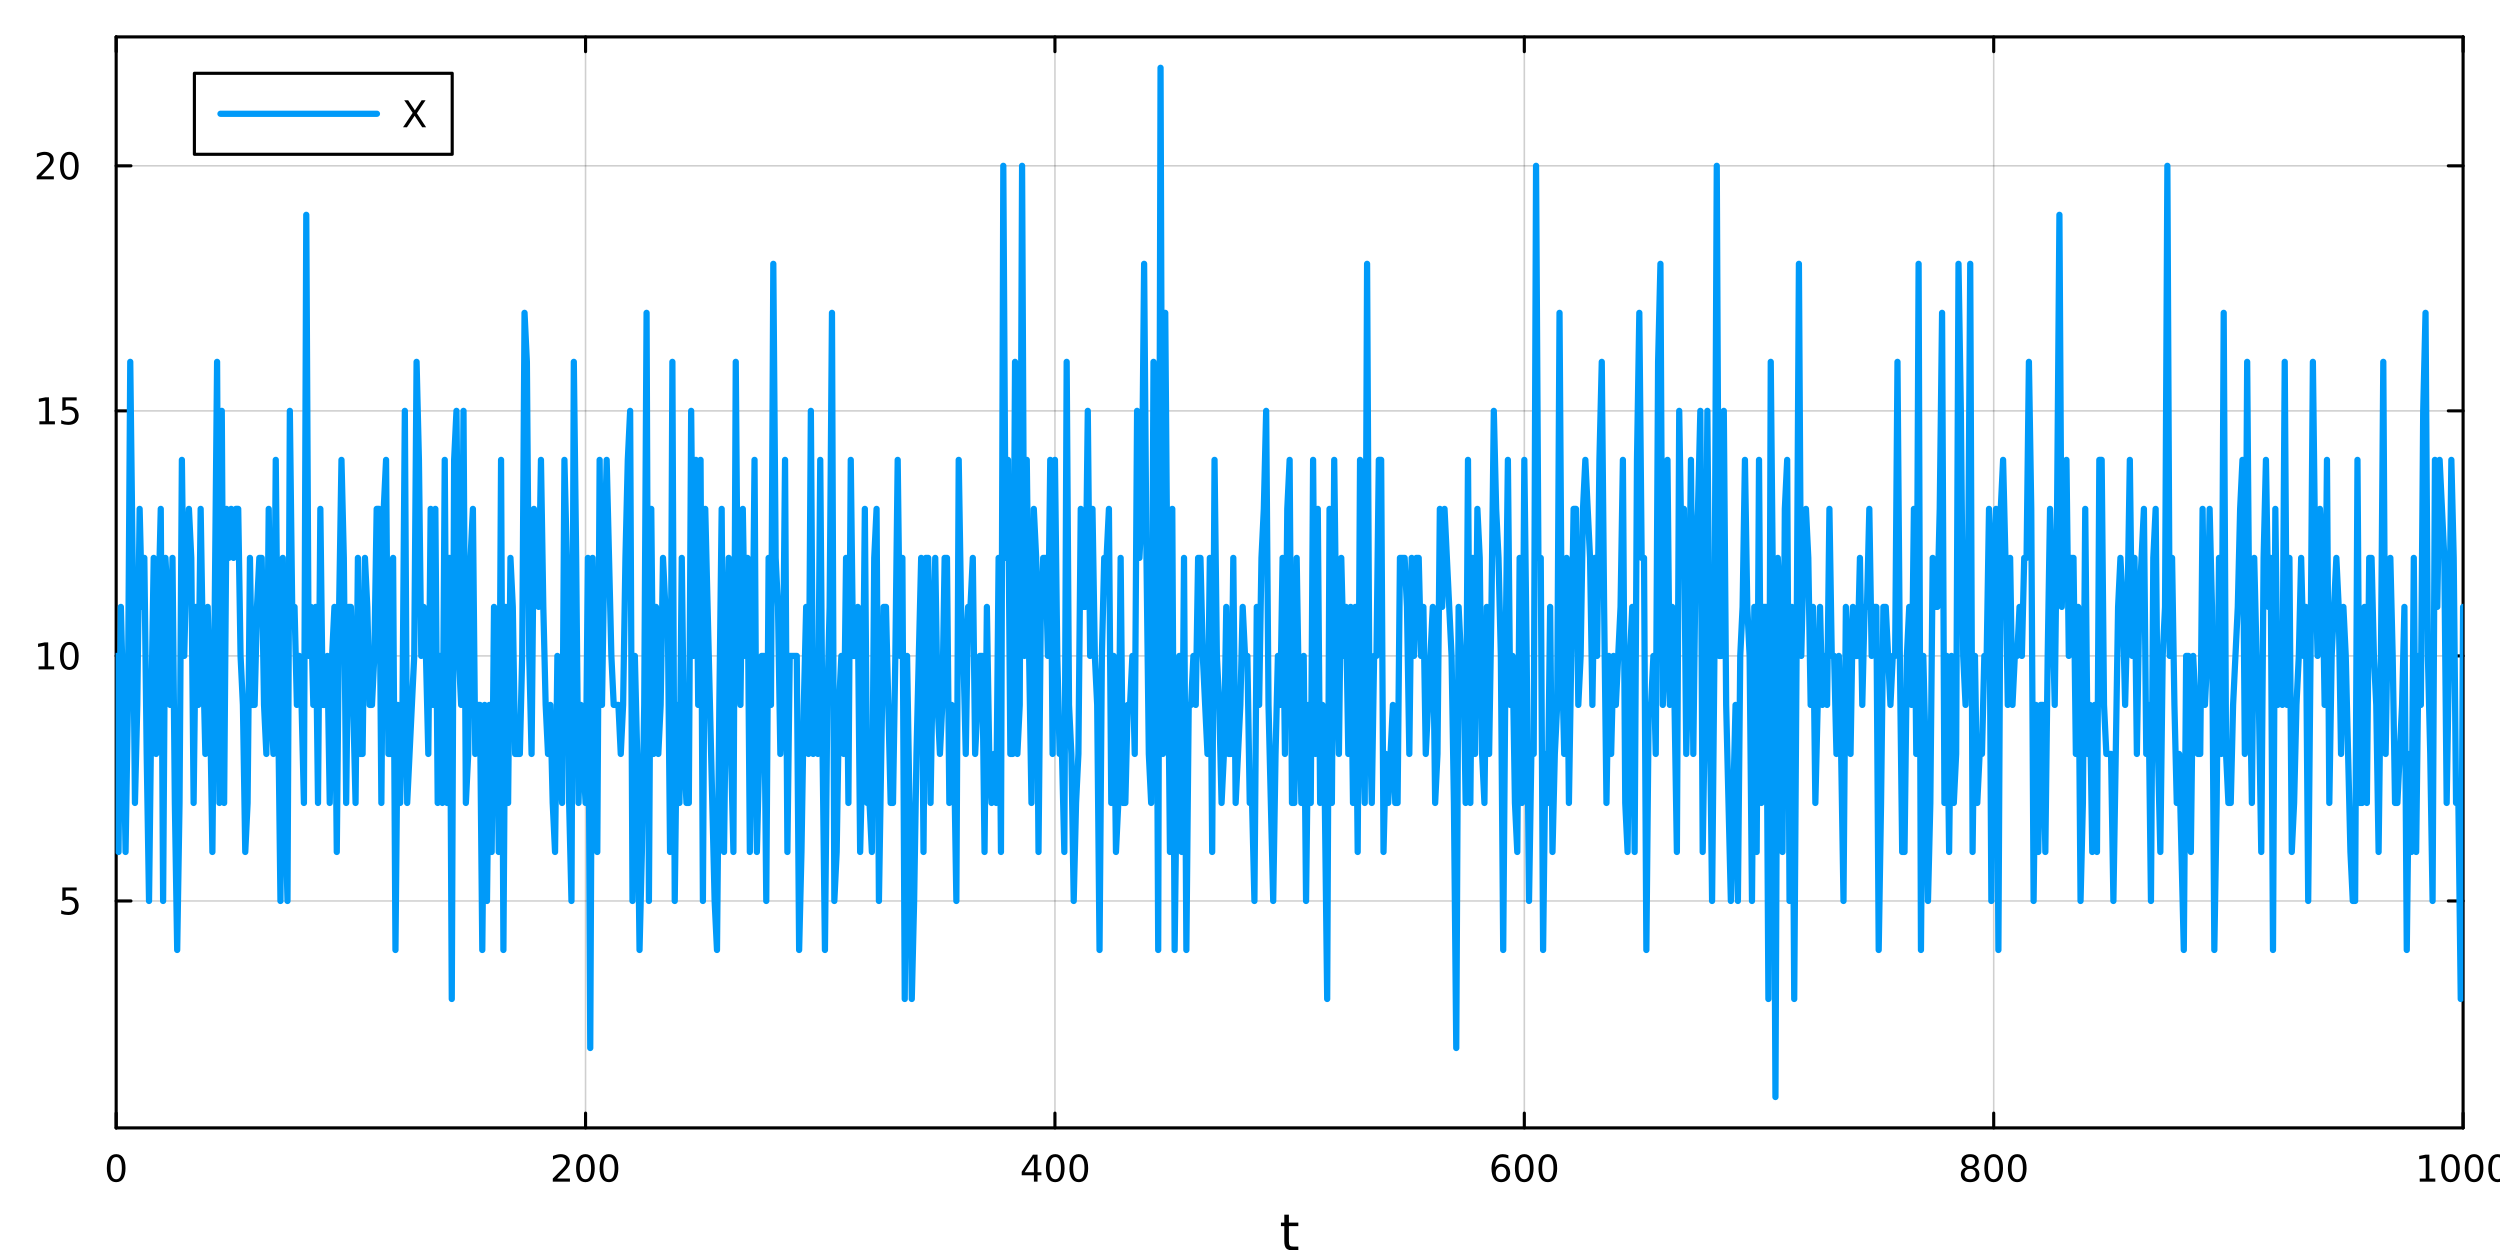 <?xml version="1.0" encoding="utf-8"?>
<svg xmlns="http://www.w3.org/2000/svg" xmlns:xlink="http://www.w3.org/1999/xlink" width="800" height="400" viewBox="0 0 3200 1600">
<rect x="0" y="0" width="3200" height="1600" fill="#333333" stroke="none"/>
<defs>
  <clipPath id="clip460">
    <rect x="0" y="0" width="3200" height="1600"/>
  </clipPath>
</defs>
<path clip-path="url(#clip460)" d="M0 1600 L3200 1600 L3200 0 L0 0  Z" fill="#ffffff" fill-rule="evenodd" fill-opacity="1"/>
<defs>
  <clipPath id="clip461">
    <rect x="640" y="0" width="2241" height="1600"/>
  </clipPath>
</defs>
<path clip-path="url(#clip460)" d="M148.696 1443.7 L3152.76 1443.7 L3152.76 47.244 L148.696 47.244  Z" fill="#ffffff" fill-rule="evenodd" fill-opacity="1"/>
<defs>
  <clipPath id="clip462">
    <rect x="148" y="47" width="3005" height="1397"/>
  </clipPath>
</defs>
<polyline clip-path="url(#clip462)" style="stroke:#000000; stroke-linecap:round; stroke-linejoin:round; stroke-width:2; stroke-opacity:0.1; fill:none" points="148.696,1443.7 148.696,47.244 "/>
<polyline clip-path="url(#clip462)" style="stroke:#000000; stroke-linecap:round; stroke-linejoin:round; stroke-width:2; stroke-opacity:0.1; fill:none" points="749.508,1443.7 749.508,47.244 "/>
<polyline clip-path="url(#clip462)" style="stroke:#000000; stroke-linecap:round; stroke-linejoin:round; stroke-width:2; stroke-opacity:0.1; fill:none" points="1350.32,1443.7 1350.32,47.244 "/>
<polyline clip-path="url(#clip462)" style="stroke:#000000; stroke-linecap:round; stroke-linejoin:round; stroke-width:2; stroke-opacity:0.1; fill:none" points="1951.13,1443.7 1951.13,47.244 "/>
<polyline clip-path="url(#clip462)" style="stroke:#000000; stroke-linecap:round; stroke-linejoin:round; stroke-width:2; stroke-opacity:0.1; fill:none" points="2551.94,1443.7 2551.94,47.244 "/>
<polyline clip-path="url(#clip462)" style="stroke:#000000; stroke-linecap:round; stroke-linejoin:round; stroke-width:2; stroke-opacity:0.1; fill:none" points="3152.76,1443.7 3152.76,47.244 "/>
<polyline clip-path="url(#clip462)" style="stroke:#000000; stroke-linecap:round; stroke-linejoin:round; stroke-width:2; stroke-opacity:0.1; fill:none" points="148.696,1443.7 148.696,47.244 "/>
<polyline clip-path="url(#clip462)" style="stroke:#000000; stroke-linecap:round; stroke-linejoin:round; stroke-width:2; stroke-opacity:0.1; fill:none" points="749.508,1443.7 749.508,47.244 "/>
<polyline clip-path="url(#clip462)" style="stroke:#000000; stroke-linecap:round; stroke-linejoin:round; stroke-width:2; stroke-opacity:0.1; fill:none" points="1350.32,1443.7 1350.32,47.244 "/>
<polyline clip-path="url(#clip462)" style="stroke:#000000; stroke-linecap:round; stroke-linejoin:round; stroke-width:2; stroke-opacity:0.1; fill:none" points="1951.13,1443.7 1951.13,47.244 "/>
<polyline clip-path="url(#clip462)" style="stroke:#000000; stroke-linecap:round; stroke-linejoin:round; stroke-width:2; stroke-opacity:0.1; fill:none" points="2551.94,1443.7 2551.94,47.244 "/>
<polyline clip-path="url(#clip462)" style="stroke:#000000; stroke-linecap:round; stroke-linejoin:round; stroke-width:2; stroke-opacity:0.1; fill:none" points="3152.76,1443.7 3152.76,47.244 "/>
<polyline clip-path="url(#clip460)" style="stroke:#000000; stroke-linecap:round; stroke-linejoin:round; stroke-width:4; stroke-opacity:1; fill:none" points="148.696,1443.7 3152.76,1443.7 "/>
<polyline clip-path="url(#clip460)" style="stroke:#000000; stroke-linecap:round; stroke-linejoin:round; stroke-width:4; stroke-opacity:1; fill:none" points="148.696,47.244 3152.76,47.244 "/>
<polyline clip-path="url(#clip460)" style="stroke:#000000; stroke-linecap:round; stroke-linejoin:round; stroke-width:4; stroke-opacity:1; fill:none" points="148.696,1443.7 148.696,1424.8 "/>
<polyline clip-path="url(#clip460)" style="stroke:#000000; stroke-linecap:round; stroke-linejoin:round; stroke-width:4; stroke-opacity:1; fill:none" points="749.508,1443.7 749.508,1424.8 "/>
<polyline clip-path="url(#clip460)" style="stroke:#000000; stroke-linecap:round; stroke-linejoin:round; stroke-width:4; stroke-opacity:1; fill:none" points="1350.32,1443.7 1350.32,1424.8 "/>
<polyline clip-path="url(#clip460)" style="stroke:#000000; stroke-linecap:round; stroke-linejoin:round; stroke-width:4; stroke-opacity:1; fill:none" points="1951.13,1443.7 1951.13,1424.8 "/>
<polyline clip-path="url(#clip460)" style="stroke:#000000; stroke-linecap:round; stroke-linejoin:round; stroke-width:4; stroke-opacity:1; fill:none" points="2551.94,1443.7 2551.94,1424.8 "/>
<polyline clip-path="url(#clip460)" style="stroke:#000000; stroke-linecap:round; stroke-linejoin:round; stroke-width:4; stroke-opacity:1; fill:none" points="3152.76,1443.7 3152.76,1424.8 "/>
<polyline clip-path="url(#clip460)" style="stroke:#000000; stroke-linecap:round; stroke-linejoin:round; stroke-width:4; stroke-opacity:1; fill:none" points="148.696,47.244 148.696,66.142 "/>
<polyline clip-path="url(#clip460)" style="stroke:#000000; stroke-linecap:round; stroke-linejoin:round; stroke-width:4; stroke-opacity:1; fill:none" points="749.508,47.244 749.508,66.142 "/>
<polyline clip-path="url(#clip460)" style="stroke:#000000; stroke-linecap:round; stroke-linejoin:round; stroke-width:4; stroke-opacity:1; fill:none" points="1350.32,47.244 1350.32,66.142 "/>
<polyline clip-path="url(#clip460)" style="stroke:#000000; stroke-linecap:round; stroke-linejoin:round; stroke-width:4; stroke-opacity:1; fill:none" points="1951.13,47.244 1951.13,66.142 "/>
<polyline clip-path="url(#clip460)" style="stroke:#000000; stroke-linecap:round; stroke-linejoin:round; stroke-width:4; stroke-opacity:1; fill:none" points="2551.94,47.244 2551.94,66.142 "/>
<polyline clip-path="url(#clip460)" style="stroke:#000000; stroke-linecap:round; stroke-linejoin:round; stroke-width:4; stroke-opacity:1; fill:none" points="3152.76,47.244 3152.76,66.142 "/>
<path clip-path="url(#clip460)" d="M148.696 1481.02 Q145.084 1481.02 143.256 1484.58 Q141.45 1488.12 141.45 1495.25 Q141.45 1502.36 143.256 1505.93 Q145.084 1509.47 148.696 1509.47 Q152.33 1509.47 154.135 1505.93 Q155.964 1502.36 155.964 1495.25 Q155.964 1488.12 154.135 1484.58 Q152.33 1481.02 148.696 1481.02 M148.696 1477.31 Q154.506 1477.31 157.561 1481.92 Q160.64 1486.5 160.64 1495.25 Q160.64 1503.98 157.561 1508.59 Q154.506 1513.17 148.696 1513.17 Q142.885 1513.17 139.807 1508.59 Q136.751 1503.98 136.751 1495.25 Q136.751 1486.5 139.807 1481.92 Q142.885 1477.31 148.696 1477.31 Z" fill="#000000" fill-rule="nonzero" fill-opacity="1" /><path clip-path="url(#clip460)" d="M713.2 1508.56 L729.519 1508.56 L729.519 1512.5 L707.575 1512.5 L707.575 1508.56 Q710.237 1505.81 714.82 1501.18 Q719.427 1496.53 720.607 1495.19 Q722.853 1492.66 723.732 1490.93 Q724.635 1489.17 724.635 1487.48 Q724.635 1484.72 722.691 1482.99 Q720.769 1481.25 717.668 1481.25 Q715.468 1481.25 713.015 1482.01 Q710.584 1482.78 707.806 1484.33 L707.806 1479.61 Q710.631 1478.47 713.084 1477.89 Q715.538 1477.31 717.575 1477.31 Q722.945 1477.31 726.14 1480 Q729.334 1482.69 729.334 1487.18 Q729.334 1489.31 728.524 1491.23 Q727.737 1493.12 725.63 1495.72 Q725.052 1496.39 721.95 1499.61 Q718.848 1502.8 713.2 1508.56 Z" fill="#000000" fill-rule="nonzero" fill-opacity="1" /><path clip-path="url(#clip460)" d="M749.334 1481.02 Q745.723 1481.02 743.894 1484.58 Q742.089 1488.12 742.089 1495.25 Q742.089 1502.36 743.894 1505.93 Q745.723 1509.47 749.334 1509.47 Q752.968 1509.47 754.774 1505.93 Q756.602 1502.36 756.602 1495.25 Q756.602 1488.12 754.774 1484.58 Q752.968 1481.02 749.334 1481.02 M749.334 1477.31 Q755.144 1477.31 758.2 1481.92 Q761.278 1486.5 761.278 1495.25 Q761.278 1503.98 758.2 1508.59 Q755.144 1513.17 749.334 1513.17 Q743.524 1513.17 740.445 1508.59 Q737.39 1503.98 737.39 1495.25 Q737.39 1486.5 740.445 1481.92 Q743.524 1477.31 749.334 1477.31 Z" fill="#000000" fill-rule="nonzero" fill-opacity="1" /><path clip-path="url(#clip460)" d="M779.496 1481.02 Q775.885 1481.02 774.056 1484.58 Q772.251 1488.12 772.251 1495.25 Q772.251 1502.36 774.056 1505.93 Q775.885 1509.47 779.496 1509.47 Q783.13 1509.47 784.936 1505.93 Q786.764 1502.36 786.764 1495.25 Q786.764 1488.12 784.936 1484.58 Q783.13 1481.02 779.496 1481.02 M779.496 1477.31 Q785.306 1477.31 788.362 1481.92 Q791.44 1486.5 791.44 1495.25 Q791.44 1503.98 788.362 1508.59 Q785.306 1513.17 779.496 1513.17 Q773.686 1513.17 770.607 1508.59 Q767.551 1503.98 767.551 1495.25 Q767.551 1486.5 770.607 1481.92 Q773.686 1477.31 779.496 1477.31 Z" fill="#000000" fill-rule="nonzero" fill-opacity="1" /><path clip-path="url(#clip460)" d="M1323.41 1482.01 L1311.6 1500.46 L1323.41 1500.46 L1323.41 1482.01 M1322.18 1477.94 L1328.06 1477.94 L1328.06 1500.46 L1332.99 1500.46 L1332.99 1504.35 L1328.06 1504.35 L1328.06 1512.5 L1323.41 1512.5 L1323.41 1504.35 L1307.81 1504.35 L1307.81 1499.84 L1322.18 1477.94 Z" fill="#000000" fill-rule="nonzero" fill-opacity="1" /><path clip-path="url(#clip460)" d="M1350.72 1481.02 Q1347.11 1481.02 1345.28 1484.58 Q1343.48 1488.12 1343.48 1495.25 Q1343.48 1502.36 1345.28 1505.93 Q1347.11 1509.47 1350.72 1509.47 Q1354.36 1509.47 1356.16 1505.93 Q1357.99 1502.36 1357.99 1495.25 Q1357.99 1488.12 1356.16 1484.58 Q1354.36 1481.02 1350.72 1481.02 M1350.72 1477.31 Q1356.53 1477.31 1359.59 1481.92 Q1362.67 1486.5 1362.67 1495.25 Q1362.67 1503.98 1359.59 1508.59 Q1356.53 1513.17 1350.72 1513.17 Q1344.91 1513.17 1341.84 1508.59 Q1338.78 1503.98 1338.78 1495.25 Q1338.78 1486.5 1341.84 1481.92 Q1344.91 1477.31 1350.72 1477.31 Z" fill="#000000" fill-rule="nonzero" fill-opacity="1" /><path clip-path="url(#clip460)" d="M1380.89 1481.02 Q1377.28 1481.02 1375.45 1484.58 Q1373.64 1488.12 1373.64 1495.25 Q1373.64 1502.36 1375.45 1505.93 Q1377.28 1509.47 1380.89 1509.47 Q1384.52 1509.47 1386.33 1505.93 Q1388.16 1502.36 1388.16 1495.25 Q1388.16 1488.12 1386.33 1484.58 Q1384.52 1481.02 1380.89 1481.02 M1380.89 1477.31 Q1386.7 1477.31 1389.75 1481.92 Q1392.83 1486.5 1392.83 1495.25 Q1392.83 1503.98 1389.75 1508.59 Q1386.7 1513.17 1380.89 1513.17 Q1375.08 1513.17 1372 1508.59 Q1368.94 1503.98 1368.94 1495.25 Q1368.94 1486.5 1372 1481.92 Q1375.08 1477.31 1380.89 1477.31 Z" fill="#000000" fill-rule="nonzero" fill-opacity="1" /><path clip-path="url(#clip460)" d="M1921.46 1493.36 Q1918.31 1493.36 1916.46 1495.51 Q1914.63 1497.66 1914.63 1501.41 Q1914.63 1505.14 1916.46 1507.31 Q1918.31 1509.47 1921.46 1509.47 Q1924.6 1509.47 1926.43 1507.31 Q1928.28 1505.14 1928.28 1501.41 Q1928.28 1497.66 1926.43 1495.51 Q1924.6 1493.36 1921.46 1493.36 M1930.74 1478.7 L1930.74 1482.96 Q1928.98 1482.13 1927.17 1481.69 Q1925.39 1481.25 1923.63 1481.25 Q1919 1481.25 1916.55 1484.37 Q1914.12 1487.5 1913.77 1493.82 Q1915.14 1491.81 1917.2 1490.74 Q1919.26 1489.65 1921.73 1489.65 Q1926.94 1489.65 1929.95 1492.82 Q1932.98 1495.97 1932.98 1501.41 Q1932.98 1506.74 1929.84 1509.95 Q1926.69 1513.17 1921.46 1513.17 Q1915.46 1513.17 1912.29 1508.59 Q1909.12 1503.98 1909.12 1495.25 Q1909.12 1487.06 1913.01 1482.2 Q1916.9 1477.31 1923.45 1477.31 Q1925.21 1477.31 1926.99 1477.66 Q1928.79 1478.01 1930.74 1478.7 Z" fill="#000000" fill-rule="nonzero" fill-opacity="1" /><path clip-path="url(#clip460)" d="M1951.04 1481.02 Q1947.43 1481.02 1945.6 1484.58 Q1943.79 1488.12 1943.79 1495.25 Q1943.79 1502.36 1945.6 1505.93 Q1947.43 1509.47 1951.04 1509.47 Q1954.67 1509.47 1956.48 1505.93 Q1958.31 1502.36 1958.31 1495.25 Q1958.31 1488.12 1956.48 1484.58 Q1954.67 1481.02 1951.04 1481.02 M1951.04 1477.31 Q1956.85 1477.31 1959.9 1481.92 Q1962.98 1486.5 1962.98 1495.25 Q1962.98 1503.98 1959.9 1508.59 Q1956.85 1513.17 1951.04 1513.17 Q1945.23 1513.17 1942.15 1508.59 Q1939.09 1503.98 1939.09 1495.25 Q1939.09 1486.5 1942.15 1481.92 Q1945.23 1477.31 1951.04 1477.31 Z" fill="#000000" fill-rule="nonzero" fill-opacity="1" /><path clip-path="url(#clip460)" d="M1981.2 1481.02 Q1977.59 1481.02 1975.76 1484.58 Q1973.96 1488.12 1973.96 1495.25 Q1973.96 1502.36 1975.76 1505.93 Q1977.59 1509.47 1981.2 1509.47 Q1984.84 1509.47 1986.64 1505.93 Q1988.47 1502.36 1988.47 1495.25 Q1988.47 1488.12 1986.64 1484.58 Q1984.84 1481.02 1981.2 1481.02 M1981.2 1477.31 Q1987.01 1477.31 1990.07 1481.92 Q1993.15 1486.5 1993.15 1495.25 Q1993.15 1503.98 1990.07 1508.59 Q1987.01 1513.17 1981.2 1513.17 Q1975.39 1513.17 1972.31 1508.59 Q1969.26 1503.98 1969.26 1495.25 Q1969.26 1486.5 1972.31 1481.92 Q1975.39 1477.31 1981.2 1477.31 Z" fill="#000000" fill-rule="nonzero" fill-opacity="1" /><path clip-path="url(#clip460)" d="M2521.74 1496.09 Q2518.4 1496.09 2516.48 1497.87 Q2514.58 1499.65 2514.58 1502.78 Q2514.58 1505.9 2516.48 1507.69 Q2518.4 1509.47 2521.74 1509.47 Q2525.07 1509.47 2526.99 1507.69 Q2528.91 1505.88 2528.91 1502.78 Q2528.91 1499.65 2526.99 1497.87 Q2525.09 1496.09 2521.74 1496.09 M2517.06 1494.1 Q2514.05 1493.36 2512.36 1491.3 Q2510.69 1489.24 2510.69 1486.27 Q2510.69 1482.13 2513.63 1479.72 Q2516.6 1477.31 2521.74 1477.31 Q2526.9 1477.31 2529.84 1479.72 Q2532.78 1482.13 2532.78 1486.27 Q2532.78 1489.24 2531.09 1491.3 Q2529.42 1493.36 2526.43 1494.1 Q2529.81 1494.88 2531.69 1497.18 Q2533.59 1499.47 2533.59 1502.78 Q2533.59 1507.8 2530.51 1510.49 Q2527.45 1513.17 2521.74 1513.17 Q2516.02 1513.17 2512.94 1510.49 Q2509.88 1507.8 2509.88 1502.78 Q2509.88 1499.47 2511.78 1497.18 Q2513.68 1494.88 2517.06 1494.1 M2515.35 1486.71 Q2515.35 1489.4 2517.01 1490.9 Q2518.7 1492.41 2521.74 1492.41 Q2524.74 1492.41 2526.43 1490.9 Q2528.15 1489.4 2528.15 1486.71 Q2528.15 1484.03 2526.43 1482.52 Q2524.74 1481.02 2521.74 1481.02 Q2518.7 1481.02 2517.01 1482.52 Q2515.35 1484.03 2515.35 1486.71 Z" fill="#000000" fill-rule="nonzero" fill-opacity="1" /><path clip-path="url(#clip460)" d="M2551.9 1481.02 Q2548.29 1481.02 2546.46 1484.58 Q2544.65 1488.12 2544.65 1495.25 Q2544.65 1502.36 2546.46 1505.93 Q2548.29 1509.47 2551.9 1509.47 Q2555.53 1509.47 2557.34 1505.93 Q2559.17 1502.36 2559.17 1495.25 Q2559.17 1488.12 2557.34 1484.58 Q2555.53 1481.02 2551.9 1481.02 M2551.9 1477.31 Q2557.71 1477.31 2560.76 1481.92 Q2563.84 1486.5 2563.84 1495.25 Q2563.84 1503.98 2560.76 1508.59 Q2557.71 1513.17 2551.9 1513.17 Q2546.09 1513.17 2543.01 1508.59 Q2539.95 1503.98 2539.95 1495.25 Q2539.95 1486.5 2543.01 1481.92 Q2546.09 1477.31 2551.9 1477.31 Z" fill="#000000" fill-rule="nonzero" fill-opacity="1" /><path clip-path="url(#clip460)" d="M2582.06 1481.02 Q2578.45 1481.02 2576.62 1484.58 Q2574.81 1488.12 2574.81 1495.25 Q2574.81 1502.36 2576.62 1505.93 Q2578.45 1509.47 2582.06 1509.47 Q2585.69 1509.47 2587.5 1505.93 Q2589.33 1502.36 2589.33 1495.25 Q2589.33 1488.12 2587.5 1484.58 Q2585.69 1481.02 2582.06 1481.02 M2582.06 1477.31 Q2587.87 1477.31 2590.93 1481.92 Q2594 1486.5 2594 1495.25 Q2594 1503.98 2590.93 1508.59 Q2587.87 1513.17 2582.06 1513.17 Q2576.25 1513.17 2573.17 1508.59 Q2570.12 1503.98 2570.12 1495.25 Q2570.12 1486.5 2573.17 1481.92 Q2576.25 1477.31 2582.06 1477.31 Z" fill="#000000" fill-rule="nonzero" fill-opacity="1" /><path clip-path="url(#clip460)" d="M3097.28 1508.56 L3104.92 1508.56 L3104.92 1482.2 L3096.61 1483.87 L3096.61 1479.61 L3104.87 1477.94 L3109.55 1477.94 L3109.55 1508.56 L3117.19 1508.56 L3117.19 1512.5 L3097.28 1512.5 L3097.28 1508.56 Z" fill="#000000" fill-rule="nonzero" fill-opacity="1" /><path clip-path="url(#clip460)" d="M3136.63 1481.02 Q3133.02 1481.02 3131.19 1484.58 Q3129.39 1488.12 3129.39 1495.25 Q3129.39 1502.36 3131.19 1505.93 Q3133.02 1509.47 3136.63 1509.47 Q3140.27 1509.47 3142.07 1505.93 Q3143.9 1502.36 3143.9 1495.25 Q3143.9 1488.12 3142.07 1484.58 Q3140.27 1481.02 3136.63 1481.02 M3136.63 1477.31 Q3142.44 1477.31 3145.5 1481.92 Q3148.58 1486.5 3148.58 1495.25 Q3148.58 1503.98 3145.5 1508.59 Q3142.44 1513.17 3136.63 1513.17 Q3130.82 1513.17 3127.74 1508.59 Q3124.69 1503.98 3124.69 1495.25 Q3124.69 1486.5 3127.74 1481.92 Q3130.82 1477.31 3136.63 1477.31 Z" fill="#000000" fill-rule="nonzero" fill-opacity="1" /><path clip-path="url(#clip460)" d="M3166.8 1481.02 Q3163.18 1481.02 3161.36 1484.58 Q3159.55 1488.12 3159.55 1495.25 Q3159.55 1502.36 3161.36 1505.93 Q3163.18 1509.47 3166.8 1509.47 Q3170.43 1509.47 3172.23 1505.93 Q3174.06 1502.36 3174.06 1495.25 Q3174.06 1488.12 3172.23 1484.58 Q3170.43 1481.02 3166.8 1481.02 M3166.8 1477.31 Q3172.61 1477.31 3175.66 1481.92 Q3178.74 1486.5 3178.74 1495.25 Q3178.74 1503.98 3175.66 1508.59 Q3172.61 1513.17 3166.8 1513.17 Q3160.99 1513.17 3157.91 1508.59 Q3154.85 1503.98 3154.85 1495.25 Q3154.85 1486.5 3157.91 1481.92 Q3160.99 1477.31 3166.8 1477.31 Z" fill="#000000" fill-rule="nonzero" fill-opacity="1" /><path clip-path="url(#clip460)" d="M3196.96 1481.02 Q3193.35 1481.02 3191.52 1484.58 Q3189.71 1488.12 3189.71 1495.25 Q3189.71 1502.36 3191.52 1505.93 Q3193.35 1509.47 3196.96 1509.47 Q3200.59 1509.47 3202.4 1505.93 Q3204.23 1502.36 3204.23 1495.25 Q3204.23 1488.12 3202.4 1484.58 Q3200.59 1481.02 3196.96 1481.02 M3196.96 1477.31 Q3202.77 1477.31 3205.82 1481.92 Q3208.9 1486.5 3208.9 1495.25 Q3208.9 1503.98 3205.82 1508.59 Q3202.77 1513.17 3196.96 1513.17 Q3191.15 1513.17 3188.07 1508.59 Q3185.01 1503.98 3185.01 1495.25 Q3185.01 1486.5 3188.07 1481.92 Q3191.15 1477.31 3196.96 1477.31 Z" fill="#000000" fill-rule="nonzero" fill-opacity="1" /><path clip-path="url(#clip460)" d="M1649.79 1554.79 L1649.79 1564.92 L1661.85 1564.92 L1661.85 1569.47 L1649.79 1569.47 L1649.79 1588.82 Q1649.79 1593.18 1650.96 1594.42 Q1652.17 1595.66 1655.83 1595.66 L1661.85 1595.66 L1661.85 1600.56 L1655.83 1600.56 Q1649.05 1600.56 1646.48 1598.05 Q1643.9 1595.5 1643.9 1588.82 L1643.9 1569.47 L1639.6 1569.47 L1639.6 1564.92 L1643.9 1564.92 L1643.9 1554.79 L1649.79 1554.79 Z" fill="#000000" fill-rule="nonzero" fill-opacity="1" /><polyline clip-path="url(#clip462)" style="stroke:#000000; stroke-linecap:round; stroke-linejoin:round; stroke-width:2; stroke-opacity:0.1; fill:none" points="148.696,1153.24 3152.76,1153.24 "/>
<polyline clip-path="url(#clip462)" style="stroke:#000000; stroke-linecap:round; stroke-linejoin:round; stroke-width:2; stroke-opacity:0.1; fill:none" points="148.696,839.573 3152.76,839.573 "/>
<polyline clip-path="url(#clip462)" style="stroke:#000000; stroke-linecap:round; stroke-linejoin:round; stroke-width:2; stroke-opacity:0.1; fill:none" points="148.696,525.903 3152.76,525.903 "/>
<polyline clip-path="url(#clip462)" style="stroke:#000000; stroke-linecap:round; stroke-linejoin:round; stroke-width:2; stroke-opacity:0.1; fill:none" points="148.696,212.234 3152.76,212.234 "/>
<polyline clip-path="url(#clip462)" style="stroke:#000000; stroke-linecap:round; stroke-linejoin:round; stroke-width:2; stroke-opacity:0.1; fill:none" points="148.696,1153.24 3152.76,1153.24 "/>
<polyline clip-path="url(#clip462)" style="stroke:#000000; stroke-linecap:round; stroke-linejoin:round; stroke-width:2; stroke-opacity:0.1; fill:none" points="148.696,839.573 3152.76,839.573 "/>
<polyline clip-path="url(#clip462)" style="stroke:#000000; stroke-linecap:round; stroke-linejoin:round; stroke-width:2; stroke-opacity:0.1; fill:none" points="148.696,525.903 3152.76,525.903 "/>
<polyline clip-path="url(#clip462)" style="stroke:#000000; stroke-linecap:round; stroke-linejoin:round; stroke-width:2; stroke-opacity:0.1; fill:none" points="148.696,212.234 3152.76,212.234 "/>
<polyline clip-path="url(#clip460)" style="stroke:#000000; stroke-linecap:round; stroke-linejoin:round; stroke-width:4; stroke-opacity:1; fill:none" points="148.696,1443.7 148.696,47.244 "/>
<polyline clip-path="url(#clip460)" style="stroke:#000000; stroke-linecap:round; stroke-linejoin:round; stroke-width:4; stroke-opacity:1; fill:none" points="3152.76,1443.7 3152.76,47.244 "/>
<polyline clip-path="url(#clip460)" style="stroke:#000000; stroke-linecap:round; stroke-linejoin:round; stroke-width:4; stroke-opacity:1; fill:none" points="148.696,1153.24 167.593,1153.24 "/>
<polyline clip-path="url(#clip460)" style="stroke:#000000; stroke-linecap:round; stroke-linejoin:round; stroke-width:4; stroke-opacity:1; fill:none" points="148.696,839.573 167.593,839.573 "/>
<polyline clip-path="url(#clip460)" style="stroke:#000000; stroke-linecap:round; stroke-linejoin:round; stroke-width:4; stroke-opacity:1; fill:none" points="148.696,525.903 167.593,525.903 "/>
<polyline clip-path="url(#clip460)" style="stroke:#000000; stroke-linecap:round; stroke-linejoin:round; stroke-width:4; stroke-opacity:1; fill:none" points="148.696,212.234 167.593,212.234 "/>
<polyline clip-path="url(#clip460)" style="stroke:#000000; stroke-linecap:round; stroke-linejoin:round; stroke-width:4; stroke-opacity:1; fill:none" points="3152.76,1153.24 3133.86,1153.24 "/>
<polyline clip-path="url(#clip460)" style="stroke:#000000; stroke-linecap:round; stroke-linejoin:round; stroke-width:4; stroke-opacity:1; fill:none" points="3152.76,839.573 3133.86,839.573 "/>
<polyline clip-path="url(#clip460)" style="stroke:#000000; stroke-linecap:round; stroke-linejoin:round; stroke-width:4; stroke-opacity:1; fill:none" points="3152.76,525.903 3133.86,525.903 "/>
<polyline clip-path="url(#clip460)" style="stroke:#000000; stroke-linecap:round; stroke-linejoin:round; stroke-width:4; stroke-opacity:1; fill:none" points="3152.76,212.234 3133.86,212.234 "/>
<path clip-path="url(#clip460)" d="M79.793 1135.96 L98.149 1135.96 L98.149 1139.9 L84.075 1139.9 L84.075 1148.37 Q85.094 1148.02 86.112 1147.86 Q87.131 1147.67 88.149 1147.67 Q93.936 1147.67 97.316 1150.85 Q100.696 1154.02 100.696 1159.43 Q100.696 1165.01 97.223 1168.11 Q93.751 1171.19 87.432 1171.19 Q85.256 1171.19 82.987 1170.82 Q80.742 1170.45 78.335 1169.71 L78.335 1165.01 Q80.418 1166.15 82.64 1166.7 Q84.862 1167.26 87.339 1167.26 Q91.344 1167.26 93.682 1165.15 Q96.02 1163.05 96.02 1159.43 Q96.02 1155.82 93.682 1153.72 Q91.344 1151.61 87.339 1151.61 Q85.464 1151.61 83.589 1152.03 Q81.737 1152.44 79.793 1153.32 L79.793 1135.96 Z" fill="#000000" fill-rule="nonzero" fill-opacity="1" /><path clip-path="url(#clip460)" d="M49.4 852.918 L57.038 852.918 L57.038 826.552 L48.728 828.219 L48.728 823.959 L56.992 822.293 L61.668 822.293 L61.668 852.918 L69.307 852.918 L69.307 856.853 L49.4 856.853 L49.4 852.918 Z" fill="#000000" fill-rule="nonzero" fill-opacity="1" /><path clip-path="url(#clip460)" d="M88.751 825.371 Q85.14 825.371 83.311 828.936 Q81.506 832.478 81.506 839.607 Q81.506 846.714 83.311 850.279 Q85.14 853.82 88.751 853.82 Q92.385 853.82 94.191 850.279 Q96.02 846.714 96.02 839.607 Q96.02 832.478 94.191 828.936 Q92.385 825.371 88.751 825.371 M88.751 821.668 Q94.561 821.668 97.617 826.274 Q100.696 830.858 100.696 839.607 Q100.696 848.334 97.617 852.941 Q94.561 857.524 88.751 857.524 Q82.941 857.524 79.862 852.941 Q76.807 848.334 76.807 839.607 Q76.807 830.858 79.862 826.274 Q82.941 821.668 88.751 821.668 Z" fill="#000000" fill-rule="nonzero" fill-opacity="1" /><path clip-path="url(#clip460)" d="M50.395 539.248 L58.034 539.248 L58.034 512.883 L49.724 514.549 L49.724 510.29 L57.987 508.623 L62.663 508.623 L62.663 539.248 L70.302 539.248 L70.302 543.183 L50.395 543.183 L50.395 539.248 Z" fill="#000000" fill-rule="nonzero" fill-opacity="1" /><path clip-path="url(#clip460)" d="M79.793 508.623 L98.149 508.623 L98.149 512.559 L84.075 512.559 L84.075 521.031 Q85.094 520.684 86.112 520.522 Q87.131 520.336 88.149 520.336 Q93.936 520.336 97.316 523.508 Q100.696 526.679 100.696 532.096 Q100.696 537.674 97.223 540.776 Q93.751 543.855 87.432 543.855 Q85.256 543.855 82.987 543.484 Q80.742 543.114 78.335 542.373 L78.335 537.674 Q80.418 538.808 82.64 539.364 Q84.862 539.92 87.339 539.92 Q91.344 539.92 93.682 537.813 Q96.02 535.707 96.02 532.096 Q96.02 528.484 93.682 526.378 Q91.344 524.272 87.339 524.272 Q85.464 524.272 83.589 524.688 Q81.737 525.105 79.793 525.984 L79.793 508.623 Z" fill="#000000" fill-rule="nonzero" fill-opacity="1" /><path clip-path="url(#clip460)" d="M52.617 225.579 L68.936 225.579 L68.936 229.514 L46.992 229.514 L46.992 225.579 Q49.654 222.824 54.237 218.195 Q58.844 213.542 60.025 212.199 Q62.27 209.676 63.149 207.94 Q64.052 206.181 64.052 204.491 Q64.052 201.737 62.108 200 Q60.187 198.264 57.085 198.264 Q54.886 198.264 52.432 199.028 Q50.001 199.792 47.224 201.343 L47.224 196.621 Q50.048 195.487 52.501 194.908 Q54.955 194.329 56.992 194.329 Q62.362 194.329 65.557 197.014 Q68.751 199.699 68.751 204.19 Q68.751 206.32 67.941 208.241 Q67.154 210.139 65.048 212.732 Q64.469 213.403 61.367 216.621 Q58.265 219.815 52.617 225.579 Z" fill="#000000" fill-rule="nonzero" fill-opacity="1" /><path clip-path="url(#clip460)" d="M88.751 198.033 Q85.14 198.033 83.311 201.598 Q81.506 205.139 81.506 212.269 Q81.506 219.375 83.311 222.94 Q85.14 226.482 88.751 226.482 Q92.385 226.482 94.191 222.94 Q96.02 219.375 96.02 212.269 Q96.02 205.139 94.191 201.598 Q92.385 198.033 88.751 198.033 M88.751 194.329 Q94.561 194.329 97.617 198.936 Q100.696 203.519 100.696 212.269 Q100.696 220.996 97.617 225.602 Q94.561 230.185 88.751 230.185 Q82.941 230.185 79.862 225.602 Q76.807 220.996 76.807 212.269 Q76.807 203.519 79.862 198.936 Q82.941 194.329 88.751 194.329 Z" fill="#000000" fill-rule="nonzero" fill-opacity="1" /><polyline clip-path="url(#clip462)" style="stroke:#009af9; stroke-linecap:round; stroke-linejoin:round; stroke-width:8; stroke-opacity:1; fill:none" points="148.696,839.573 151.7,1090.51 154.704,776.839 157.708,902.307 160.712,1090.51 163.716,902.307 166.72,463.17 169.724,714.105 172.728,1027.77 175.732,902.307 178.736,651.371 181.74,776.839 184.744,714.105 187.748,965.04 190.752,1153.24 193.756,902.307 196.761,714.105 199.765,965.04 202.769,776.839 205.773,651.371 208.777,1153.24 211.781,714.105 214.785,776.839 217.789,902.307 220.793,714.105 223.797,1027.77 226.801,1215.98 229.805,1027.77 232.809,588.637 235.813,839.573 238.817,714.105 241.821,651.371 244.825,714.105 247.83,1027.77 250.834,776.839 253.838,902.307 256.842,651.371 259.846,839.573 262.85,965.04 265.854,776.839 268.858,902.307 271.862,1090.51 274.866,776.839 277.87,463.17 280.874,1027.77 283.878,525.903 286.882,1027.77 289.886,651.371 292.89,714.105 295.894,651.371 298.899,714.105 301.903,651.371 304.907,651.371 307.911,839.573 310.915,902.307 313.919,1090.51 316.923,1027.77 319.927,714.105 322.931,902.307 325.935,902.307 328.939,776.839 331.943,714.105 334.947,714.105 337.951,902.307 340.955,965.04 343.959,651.371 346.964,902.307 349.968,965.04 352.972,588.637 355.976,902.307 358.98,1153.24 361.984,714.105 364.988,1027.77 367.992,1153.24 370.996,525.903 374,776.839 377.004,776.839 380.008,902.307 383.012,839.573 386.016,902.307 389.02,1027.77 392.024,274.968 395.028,839.573 398.033,776.839 401.037,902.307 404.041,776.839 407.045,1027.77 410.049,651.371 413.053,902.307 416.057,902.307 419.061,839.573 422.065,1027.77 425.069,839.573 428.073,776.839 431.077,1090.51 434.081,776.839 437.085,588.637 440.089,714.105 443.093,1027.77 446.098,776.839 449.102,776.839 452.106,902.307 455.11,1027.77 458.114,714.105 461.118,965.04 464.122,965.04 467.126,714.105 470.13,776.839 473.134,902.307 476.138,902.307 479.142,839.573 482.146,651.371 485.15,651.371 488.154,1027.77 491.158,651.371 494.162,588.637 497.167,965.04 500.171,965.04 503.175,714.105 506.179,1215.98 509.183,902.307 512.187,1027.77 515.191,902.307 518.195,525.903 521.199,1027.77 524.203,965.04 527.207,902.307 530.211,839.573 533.215,463.17 536.219,588.637 539.223,839.573 542.227,776.839 545.232,839.573 548.236,965.04 551.24,651.371 554.244,902.307 557.248,651.371 560.252,1027.77 563.256,839.573 566.26,1027.77 569.264,588.637 572.268,1027.77 575.272,714.105 578.276,1278.71 581.28,588.637 584.284,525.903 587.288,839.573 590.292,902.307 593.296,525.903 596.301,1027.77 599.305,965.04 602.309,714.105 605.313,651.371 608.317,965.04 611.321,902.307 614.325,902.307 617.329,1215.98 620.333,902.307 623.337,1153.24 626.341,902.307 629.345,1090.51 632.349,776.839 635.353,839.573 638.357,1090.51 641.361,588.637 644.366,1215.98 647.37,776.839 650.374,1027.77 653.378,714.105 656.382,776.839 659.386,965.04 662.39,965.04 665.394,965.04 668.398,839.573 671.402,400.436 674.406,463.17 677.41,839.573 680.414,965.04 683.418,651.371 686.422,714.105 689.426,776.839 692.43,588.637 695.435,776.839 698.439,902.307 701.443,965.04 704.447,902.307 707.451,1027.77 710.455,1090.51 713.459,839.573 716.463,965.04 719.467,1027.77 722.471,588.637 725.475,714.105 728.479,1027.77 731.483,1153.24 734.487,463.17 737.491,714.105 740.495,1027.77 743.499,902.307 746.504,965.04 749.508,1027.77 752.512,714.105 755.516,1341.44 758.52,714.105 761.524,902.307 764.528,1090.51 767.532,588.637 770.536,902.307 773.54,714.105 776.544,588.637 779.548,714.105 782.552,839.573 785.556,902.307 788.56,902.307 791.564,902.307 794.569,965.04 797.573,902.307 800.577,714.105 803.581,588.637 806.585,525.903 809.589,1153.24 812.593,839.573 815.597,965.04 818.601,1215.98 821.605,1090.51 824.609,902.307 827.613,400.436 830.617,1153.24 833.621,651.371 836.625,965.04 839.629,776.839 842.633,965.04 845.638,902.307 848.642,714.105 851.646,776.839 854.65,776.839 857.654,1090.51 860.658,463.17 863.662,1153.24 866.666,902.307 869.67,1027.77 872.674,714.105 875.678,965.04 878.682,1027.77 881.686,1027.77 884.69,525.903 887.694,839.573 890.698,588.637 893.703,902.307 896.707,588.637 899.711,1153.24 902.715,651.371 905.719,776.839 908.723,902.307 911.727,1027.77 914.731,1153.24 917.735,1215.98 920.739,902.307 923.743,651.371 926.747,1090.51 929.751,839.573 932.755,714.105 935.759,965.04 938.763,1090.51 941.767,463.17 944.772,839.573 947.776,902.307 950.78,651.371 953.784,839.573 956.788,714.105 959.792,1090.51 962.796,902.307 965.8,588.637 968.804,1090.51 971.808,965.04 974.812,839.573 977.816,839.573 980.82,1153.24 983.824,714.105 986.828,902.307 989.832,337.702 992.837,714.105 995.841,776.839 998.845,965.04 1001.85,902.307 1004.85,588.637 1007.86,1090.51 1010.86,839.573 1013.86,839.573 1016.87,839.573 1019.87,839.573 1022.88,1215.98 1025.88,1090.51 1028.89,902.307 1031.89,776.839 1034.89,965.04 1037.9,525.903 1040.9,965.04 1043.91,839.573 1046.91,965.04 1049.91,588.637 1052.92,965.04 1055.92,1215.98 1058.93,902.307 1061.93,776.839 1064.93,400.436 1067.94,1153.24 1070.94,1090.51 1073.95,902.307 1076.95,839.573 1079.95,965.04 1082.96,714.105 1085.96,1027.77 1088.97,588.637 1091.97,839.573 1094.97,839.573 1097.98,776.839 1100.98,1090.51 1103.99,965.04 1106.99,651.371 1109.99,1027.77 1113,1027.77 1116,1090.51 1119.01,714.105 1122.01,651.371 1125.02,1153.24 1128.02,965.04 1131.02,776.839 1134.03,776.839 1137.03,902.307 1140.04,1027.77 1143.04,1027.77 1146.04,839.573 1149.05,588.637 1152.05,839.573 1155.06,714.105 1158.06,1278.71 1161.06,839.573 1164.07,1027.77 1167.07,1278.71 1170.08,1153.24 1173.08,965.04 1176.08,839.573 1179.09,714.105 1182.09,1090.51 1185.1,714.105 1188.1,714.105 1191.1,1027.77 1194.11,839.573 1197.11,714.105 1200.12,902.307 1203.12,965.04 1206.12,902.307 1209.13,714.105 1212.13,714.105 1215.14,1027.77 1218.14,902.307 1221.15,965.04 1224.15,1153.24 1227.15,588.637 1230.16,776.839 1233.16,839.573 1236.17,965.04 1239.17,776.839 1242.17,776.839 1245.18,714.105 1248.18,965.04 1251.19,902.307 1254.19,839.573 1257.19,839.573 1260.2,1090.51 1263.2,776.839 1266.21,965.04 1269.21,1027.77 1272.21,965.04 1275.22,1027.77 1278.22,714.105 1281.23,1090.51 1284.23,212.234 1287.23,714.105 1290.24,588.637 1293.24,965.04 1296.25,965.04 1299.25,463.17 1302.25,965.04 1305.26,902.307 1308.26,212.234 1311.27,839.573 1314.27,588.637 1317.28,839.573 1320.28,1027.77 1323.28,651.371 1326.29,714.105 1329.29,1090.51 1332.3,776.839 1335.3,714.105 1338.3,714.105 1341.31,839.573 1344.31,588.637 1347.32,965.04 1350.32,588.637 1353.32,839.573 1356.33,965.04 1359.33,965.04 1362.34,1090.51 1365.34,463.17 1368.34,902.307 1371.35,965.04 1374.35,1153.24 1377.36,1027.77 1380.36,965.04 1383.36,651.371 1386.37,776.839 1389.37,776.839 1392.38,525.903 1395.38,839.573 1398.38,651.371 1401.39,839.573 1404.39,902.307 1407.4,1215.98 1410.4,839.573 1413.4,714.105 1416.41,714.105 1419.41,651.371 1422.42,1027.77 1425.42,839.573 1428.43,1090.51 1431.43,1027.77 1434.43,714.105 1437.44,1027.77 1440.44,1027.77 1443.45,902.307 1446.45,902.307 1449.45,839.573 1452.46,965.04 1455.46,525.903 1458.47,714.105 1461.47,651.371 1464.47,337.702 1467.48,714.105 1470.48,965.04 1473.49,1027.77 1476.49,463.17 1479.49,588.637 1482.5,1215.98 1485.5,86.766 1488.51,965.04 1491.51,400.436 1494.51,776.839 1497.52,1090.51 1500.52,651.371 1503.53,1215.98 1506.53,965.04 1509.53,839.573 1512.54,1090.51 1515.54,714.105 1518.55,1215.98 1521.55,902.307 1524.56,902.307 1527.56,839.573 1530.56,902.307 1533.57,714.105 1536.57,714.105 1539.58,839.573 1542.58,902.307 1545.58,965.04 1548.59,714.105 1551.59,1090.51 1554.6,588.637 1557.6,839.573 1560.6,902.307 1563.61,1027.77 1566.61,965.04 1569.62,776.839 1572.62,965.04 1575.62,965.04 1578.63,714.105 1581.63,1027.77 1584.64,965.04 1587.64,902.307 1590.64,776.839 1593.65,839.573 1596.65,839.573 1599.66,1027.77 1602.66,1027.77 1605.66,1153.24 1608.67,776.839 1611.67,902.307 1614.68,714.105 1617.68,651.371 1620.69,525.903 1623.69,902.307 1626.69,1027.77 1629.7,1153.24 1632.7,965.04 1635.71,839.573 1638.71,902.307 1641.71,714.105 1644.72,965.04 1647.72,651.371 1650.73,588.637 1653.73,1027.77 1656.73,1027.77 1659.74,714.105 1662.74,902.307 1665.75,1027.77 1668.75,839.573 1671.75,1153.24 1674.76,902.307 1677.76,1027.77 1680.77,588.637 1683.77,965.04 1686.77,651.371 1689.78,1027.77 1692.78,902.307 1695.79,1027.77 1698.79,1278.71 1701.79,651.371 1704.8,1027.77 1707.8,588.637 1710.81,839.573 1713.81,965.04 1716.82,714.105 1719.82,839.573 1722.82,776.839 1725.83,965.04 1728.83,776.839 1731.84,1027.77 1734.84,776.839 1737.84,1090.51 1740.85,588.637 1743.85,902.307 1746.86,1027.77 1749.86,337.702 1752.86,902.307 1755.87,1027.77 1758.87,839.573 1761.88,839.573 1764.88,588.637 1767.88,588.637 1770.89,1090.51 1773.89,965.04 1776.9,1027.77 1779.9,965.04 1782.9,902.307 1785.91,1027.77 1788.91,1027.77 1791.92,714.105 1794.92,714.105 1797.92,714.105 1800.93,776.839 1803.93,965.04 1806.94,714.105 1809.94,839.573 1812.94,714.105 1815.95,714.105 1818.95,839.573 1821.96,776.839 1824.96,965.04 1827.97,902.307 1830.97,839.573 1833.97,776.839 1836.98,1027.77 1839.98,965.04 1842.99,651.371 1845.99,776.839 1848.99,651.371 1852,714.105 1855,776.839 1858.01,839.573 1861.01,1027.77 1864.01,1341.44 1867.02,776.839 1870.02,839.573 1873.03,839.573 1876.03,1027.77 1879.03,588.637 1882.04,1027.77 1885.04,714.105 1888.05,965.04 1891.05,651.371 1894.05,714.105 1897.06,965.04 1900.06,1027.77 1903.07,776.839 1906.07,965.04 1909.07,776.839 1912.08,525.903 1915.08,651.371 1918.09,714.105 1921.09,839.573 1924.1,1215.98 1927.1,839.573 1930.1,588.637 1933.11,902.307 1936.11,839.573 1939.12,1027.77 1942.12,1090.51 1945.12,714.105 1948.13,1027.77 1951.13,588.637 1954.14,839.573 1957.14,1153.24 1960.14,965.04 1963.15,965.04 1966.15,212.234 1969.16,714.105 1972.16,714.105 1975.16,1215.98 1978.17,965.04 1981.17,1027.77 1984.18,776.839 1987.18,1090.51 1990.18,965.04 1993.19,902.307 1996.19,400.436 1999.2,839.573 2002.2,965.04 2005.2,714.105 2008.21,1027.77 2011.21,839.573 2014.22,651.371 2017.22,651.371 2020.23,902.307 2023.23,839.573 2026.23,651.371 2029.24,588.637 2032.24,651.371 2035.25,714.105 2038.25,902.307 2041.25,714.105 2044.26,839.573 2047.26,588.637 2050.27,463.17 2053.27,776.839 2056.27,1027.77 2059.28,839.573 2062.28,965.04 2065.29,839.573 2068.29,902.307 2071.29,839.573 2074.3,776.839 2077.3,588.637 2080.31,1027.77 2083.31,1090.51 2086.31,839.573 2089.32,776.839 2092.32,1090.51 2095.33,588.637 2098.33,400.436 2101.33,714.105 2104.34,714.105 2107.34,1215.98 2110.35,902.307 2113.35,902.307 2116.36,839.573 2119.36,965.04 2122.36,463.17 2125.37,337.702 2128.37,902.307 2131.38,839.573 2134.38,588.637 2137.38,902.307 2140.39,776.839 2143.39,902.307 2146.4,1090.51 2149.4,525.903 2152.4,714.105 2155.41,651.371 2158.41,965.04 2161.42,839.573 2164.42,588.637 2167.42,965.04 2170.43,714.105 2173.43,651.371 2176.44,525.903 2179.44,1090.51 2182.44,902.307 2185.45,525.903 2188.45,902.307 2191.46,1153.24 2194.46,839.573 2197.46,212.234 2200.47,839.573 2203.47,839.573 2206.48,525.903 2209.48,902.307 2212.49,1027.77 2215.49,1153.24 2218.49,1027.77 2221.5,902.307 2224.5,1153.24 2227.51,839.573 2230.51,776.839 2233.51,588.637 2236.52,776.839 2239.52,839.573 2242.53,1153.24 2245.53,776.839 2248.53,1090.51 2251.54,588.637 2254.54,1027.77 2257.55,776.839 2260.55,776.839 2263.55,1278.71 2266.56,463.17 2269.56,776.839 2272.57,1404.18 2275.57,714.105 2278.57,776.839 2281.58,1090.51 2284.58,651.371 2287.59,588.637 2290.59,1153.24 2293.59,776.839 2296.6,1278.71 2299.6,839.573 2302.61,337.702 2305.61,839.573 2308.61,714.105 2311.62,651.371 2314.62,714.105 2317.63,902.307 2320.63,776.839 2323.64,1027.77 2326.64,902.307 2329.64,776.839 2332.65,902.307 2335.65,839.573 2338.66,902.307 2341.66,651.371 2344.66,839.573 2347.67,839.573 2350.67,965.04 2353.68,839.573 2356.68,965.04 2359.68,1153.24 2362.69,776.839 2365.69,839.573 2368.7,965.04 2371.7,776.839 2374.7,839.573 2377.71,839.573 2380.71,714.105 2383.72,902.307 2386.72,776.839 2389.72,776.839 2392.73,651.371 2395.73,839.573 2398.74,776.839 2401.74,776.839 2404.74,1215.98 2407.75,1027.77 2410.75,776.839 2413.76,776.839 2416.76,839.573 2419.77,902.307 2422.77,839.573 2425.77,839.573 2428.78,463.17 2431.78,839.573 2434.79,1090.51 2437.79,1090.51 2440.79,839.573 2443.8,776.839 2446.8,902.307 2449.81,651.371 2452.81,965.04 2455.81,337.702 2458.82,1215.98 2461.82,839.573 2464.83,965.04 2467.83,1153.24 2470.83,1027.77 2473.84,714.105 2476.84,776.839 2479.85,776.839 2482.85,651.371 2485.85,400.436 2488.86,1027.77 2491.86,839.573 2494.87,1090.51 2497.87,839.573 2500.87,1027.77 2503.88,965.04 2506.88,337.702 2509.89,525.903 2512.89,839.573 2515.9,902.307 2518.9,776.839 2521.9,337.702 2524.91,1090.51 2527.91,839.573 2530.92,1027.77 2533.92,965.04 2536.92,965.04 2539.93,839.573 2542.93,839.573 2545.94,651.371 2548.94,1153.24 2551.94,714.105 2554.95,651.371 2557.95,1215.98 2560.96,651.371 2563.96,588.637 2566.96,714.105 2569.97,902.307 2572.97,714.105 2575.98,902.307 2578.98,839.573 2581.98,839.573 2584.99,776.839 2587.99,839.573 2591,714.105 2594,714.105 2597,463.17 2600.01,651.371 2603.01,1153.24 2606.02,902.307 2609.02,1090.51 2612.03,902.307 2615.03,902.307 2618.03,1090.51 2621.04,839.573 2624.04,651.371 2627.05,776.839 2630.05,902.307 2633.05,651.371 2636.06,274.968 2639.06,776.839 2642.07,651.371 2645.07,588.637 2648.07,839.573 2651.08,714.105 2654.08,714.105 2657.09,965.04 2660.09,776.839 2663.09,1153.24 2666.1,1027.77 2669.1,651.371 2672.11,965.04 2675.11,902.307 2678.11,1090.51 2681.12,902.307 2684.12,1090.51 2687.13,588.637 2690.13,588.637 2693.13,902.307 2696.14,965.04 2699.14,965.04 2702.15,965.04 2705.15,1153.24 2708.15,965.04 2711.16,776.839 2714.16,714.105 2717.17,776.839 2720.17,902.307 2723.18,776.839 2726.18,588.637 2729.18,839.573 2732.19,714.105 2735.19,965.04 2738.2,776.839 2741.2,714.105 2744.2,651.371 2747.21,965.04 2750.21,902.307 2753.22,1153.24 2756.22,714.105 2759.22,651.371 2762.23,965.04 2765.23,1090.51 2768.24,839.573 2771.24,776.839 2774.24,212.234 2777.25,839.573 2780.25,714.105 2783.26,902.307 2786.26,1027.77 2789.26,965.04 2792.27,1090.51 2795.27,1215.98 2798.28,839.573 2801.28,839.573 2804.28,1090.51 2807.29,839.573 2810.29,902.307 2813.3,965.04 2816.3,965.04 2819.31,651.371 2822.31,902.307 2825.31,839.573 2828.32,651.371 2831.32,776.839 2834.33,1215.98 2837.33,1027.77 2840.33,714.105 2843.34,965.04 2846.34,400.436 2849.35,965.04 2852.35,1027.77 2855.35,1027.77 2858.36,902.307 2861.36,839.573 2864.37,776.839 2867.37,651.371 2870.37,588.637 2873.38,965.04 2876.38,463.17 2879.39,839.573 2882.39,1027.77 2885.39,714.105 2888.4,839.573 2891.4,902.307 2894.41,1090.51 2897.41,714.105 2900.41,588.637 2903.42,776.839 2906.42,714.105 2909.43,1215.98 2912.43,651.371 2915.44,902.307 2918.44,839.573 2921.44,902.307 2924.45,463.17 2927.45,902.307 2930.46,714.105 2933.46,1090.51 2936.46,1027.77 2939.47,902.307 2942.47,839.573 2945.48,714.105 2948.48,839.573 2951.48,776.839 2954.49,1153.24 2957.49,839.573 2960.5,463.17 2963.5,714.105 2966.5,839.573 2969.51,651.371 2972.51,714.105 2975.52,902.307 2978.52,588.637 2981.52,1027.77 2984.53,839.573 2987.53,776.839 2990.54,714.105 2993.54,776.839 2996.54,965.04 2999.55,776.839 3002.55,839.573 3005.56,965.04 3008.56,1090.51 3011.57,1153.24 3014.57,1153.24 3017.57,588.637 3020.58,1027.77 3023.58,1027.77 3026.59,776.839 3029.59,1027.77 3032.59,714.105 3035.6,714.105 3038.6,839.573 3041.61,902.307 3044.61,1090.51 3047.61,839.573 3050.62,463.17 3053.62,965.04 3056.63,776.839 3059.63,714.105 3062.63,839.573 3065.64,1027.77 3068.64,1027.77 3071.65,965.04 3074.65,902.307 3077.65,776.839 3080.66,1215.98 3083.66,965.04 3086.67,1090.51 3089.67,714.105 3092.67,1090.51 3095.68,839.573 3098.68,902.307 3101.69,525.903 3104.69,400.436 3107.7,839.573 3110.7,965.04 3113.7,1153.24 3116.71,588.637 3119.71,776.839 3122.72,588.637 3125.72,651.371 3128.72,714.105 3131.73,1027.77 3134.73,839.573 3137.74,588.637 3140.74,714.105 3143.74,1027.77 3146.75,1027.77 3149.75,1278.71 3152.76,776.839 "/>
<path clip-path="url(#clip460)" d="M248.831 197.473 L578.82 197.473 L578.82 93.793 L248.831 93.793  Z" fill="#ffffff" fill-rule="evenodd" fill-opacity="1"/>
<polyline clip-path="url(#clip460)" style="stroke:#000000; stroke-linecap:round; stroke-linejoin:round; stroke-width:4; stroke-opacity:1; fill:none" points="248.831,197.473 578.82,197.473 578.82,93.793 248.831,93.793 248.831,197.473 "/>
<polyline clip-path="url(#clip460)" style="stroke:#009af9; stroke-linecap:round; stroke-linejoin:round; stroke-width:8; stroke-opacity:1; fill:none" points="282.209,145.633 482.48,145.633 "/>
<path clip-path="url(#clip460)" d="M517.433 128.353 L522.456 128.353 L531.044 141.2 L539.678 128.353 L544.701 128.353 L533.59 144.95 L545.442 162.913 L540.419 162.913 L530.696 148.214 L520.905 162.913 L515.858 162.913 L528.196 144.464 L517.433 128.353 Z" fill="#000000" fill-rule="nonzero" fill-opacity="1" /></svg>

